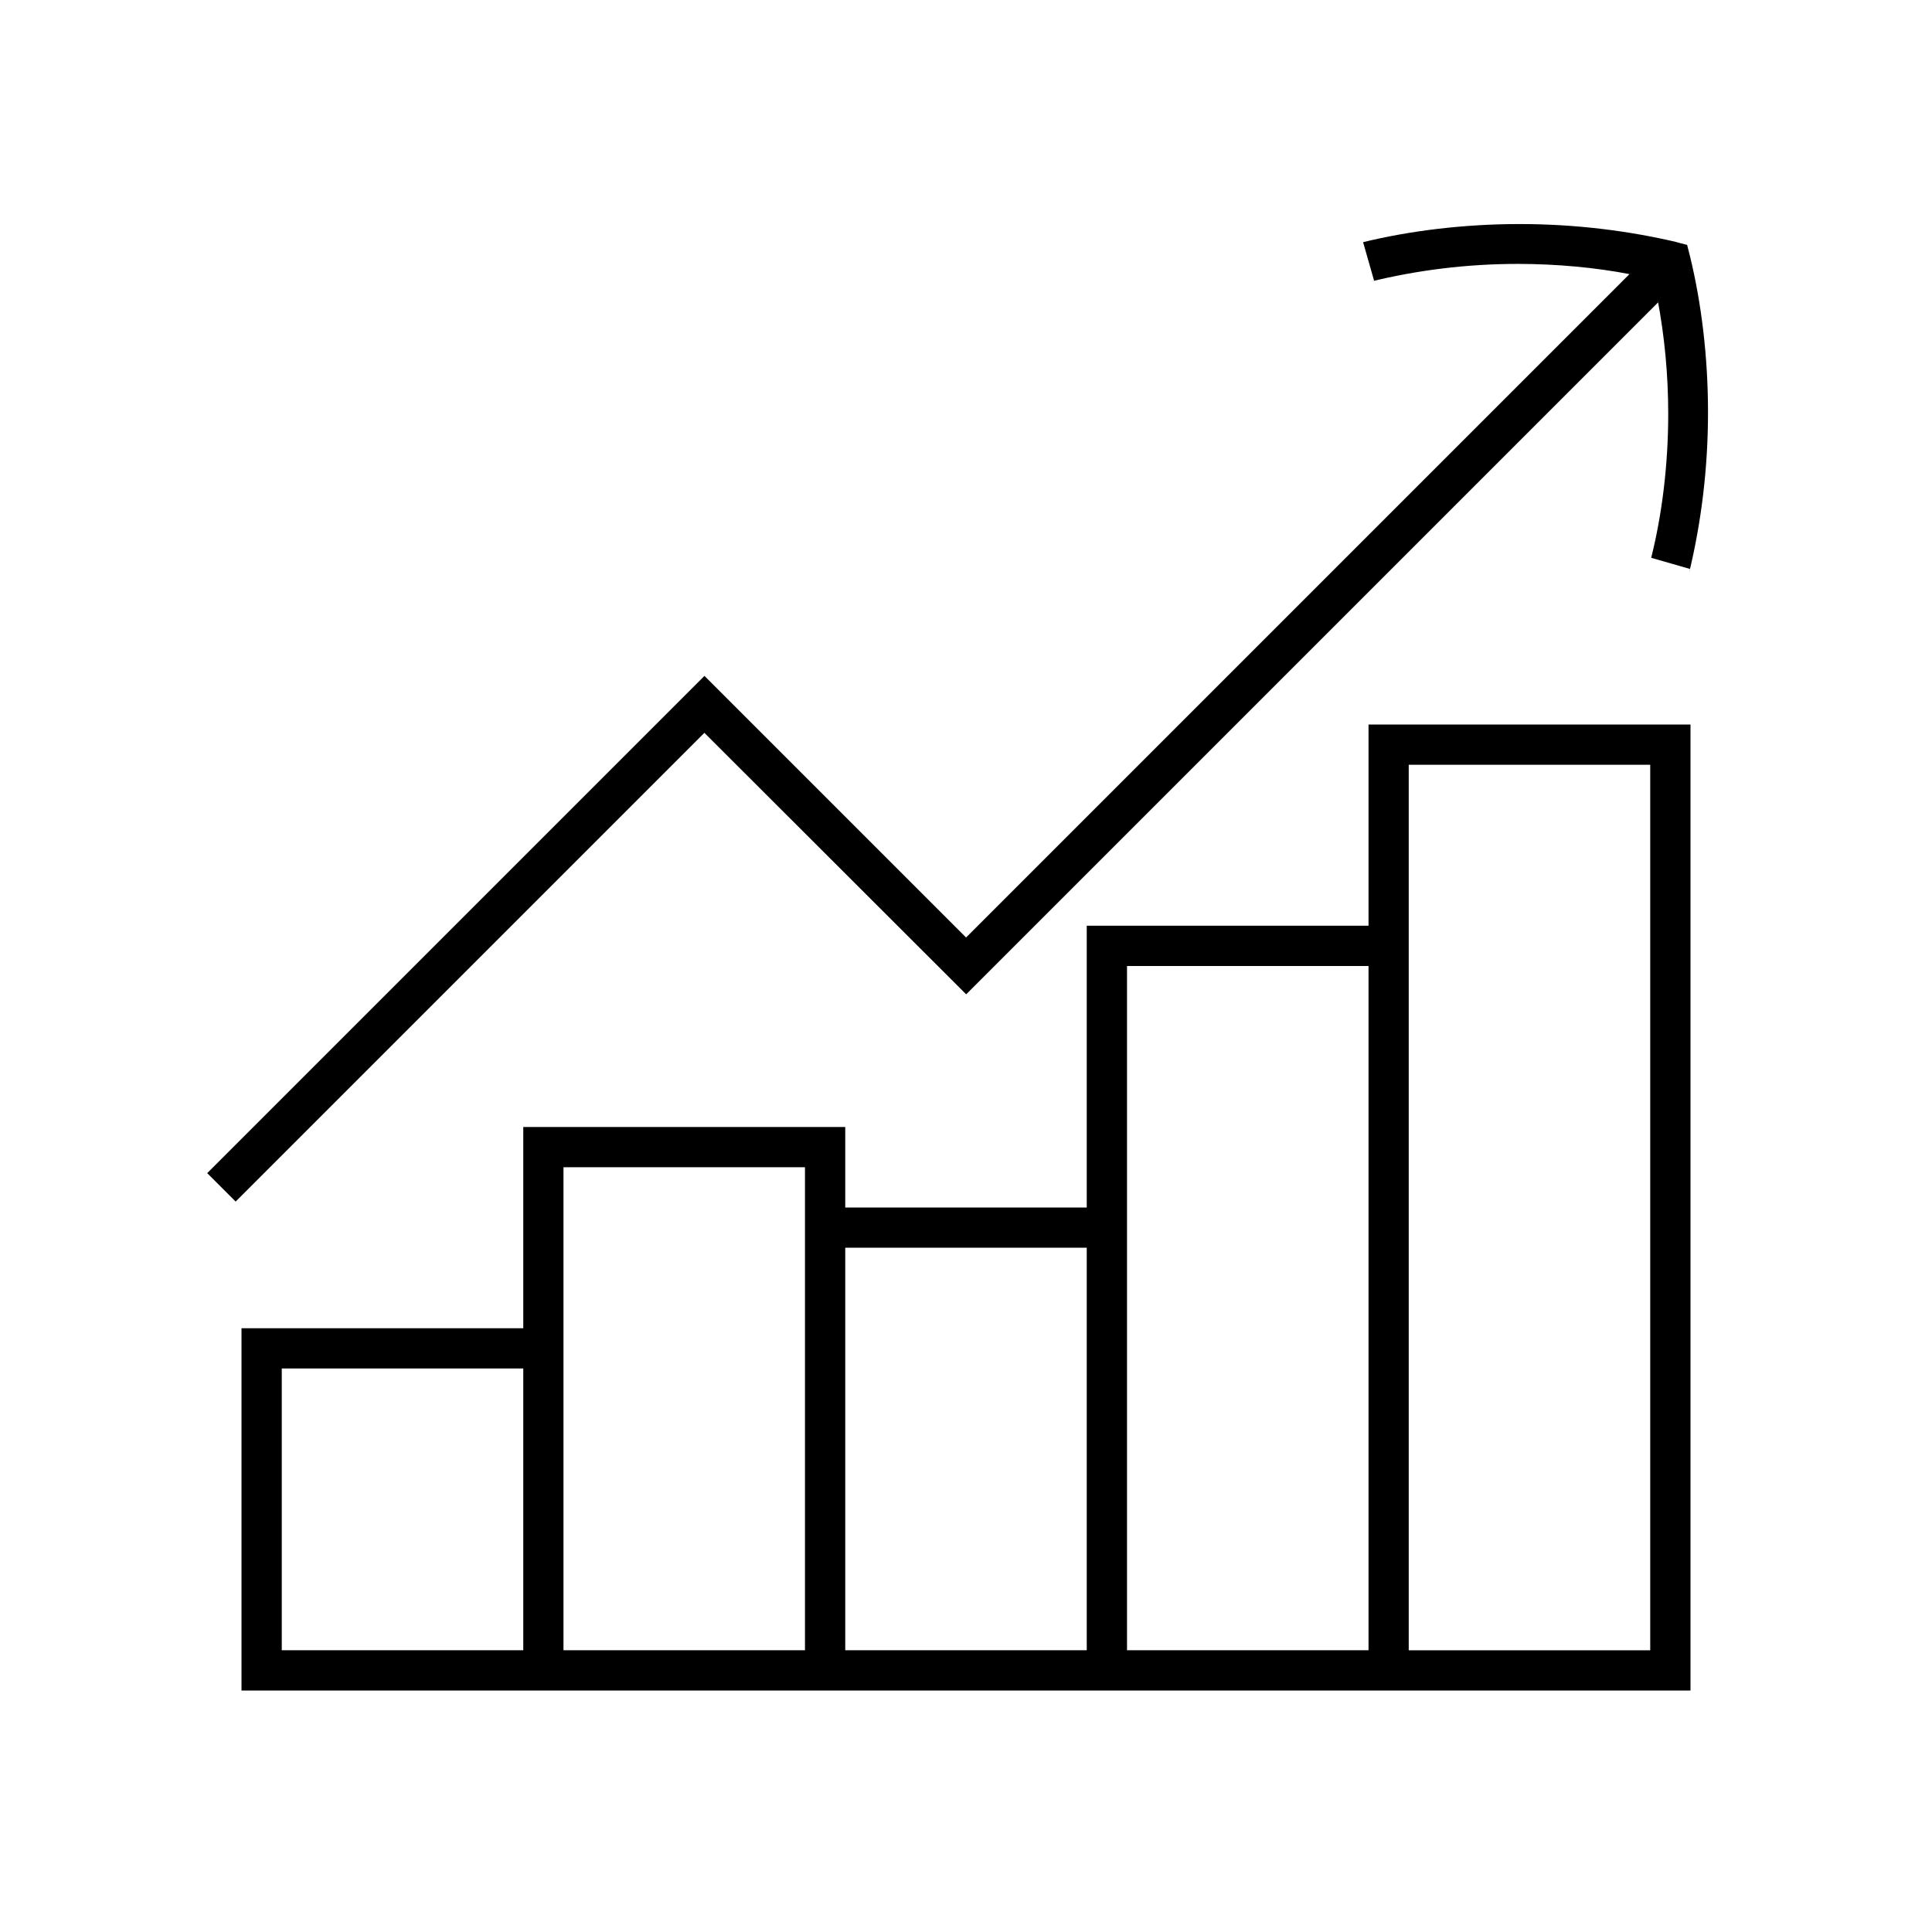 <svg version="1.1" xmlns="http://www.w3.org/2000/svg" width="32" height="32" viewBox="0 0 32 32">
    <path fill="currentColor" d="M22.667 15.333h-4.667v4.667h-4v-1.333h-5.333v3.333h-4.667v6h24v-16h-5.333zM8.667 27.333h-4v-4.667h4zM13.333 27.333h-4v-8h4v8zM18 27.333h-4v-6.667h4zM22.667 27.333h-4v-11.333h4zM23.333 12.667h4v14.667h-4v-14.667zM11.667 12.138l-7.764 7.764-0.471-0.471 8.236-8.236 4.333 4.333 10.988-10.988c-0.556-0.107-1.195-0.169-1.848-0.169-0.845 0-1.666 0.103-2.451 0.296l0.070-0.015-0.183-0.641c0.779-0.19 1.673-0.3 2.593-0.3 0.915 0 1.804 0.108 2.657 0.312l-0.077-0.016 0.194 0.049 0.049 0.194c0.189 0.775 0.297 1.665 0.297 2.581 0 0.919-0.109 1.813-0.316 2.669l0.016-0.077-0.641-0.184c0.179-0.715 0.282-1.537 0.282-2.382 0-0.653-0.061-1.292-0.179-1.911l0.010 0.064-11.459 11.459z"/>
</svg>
